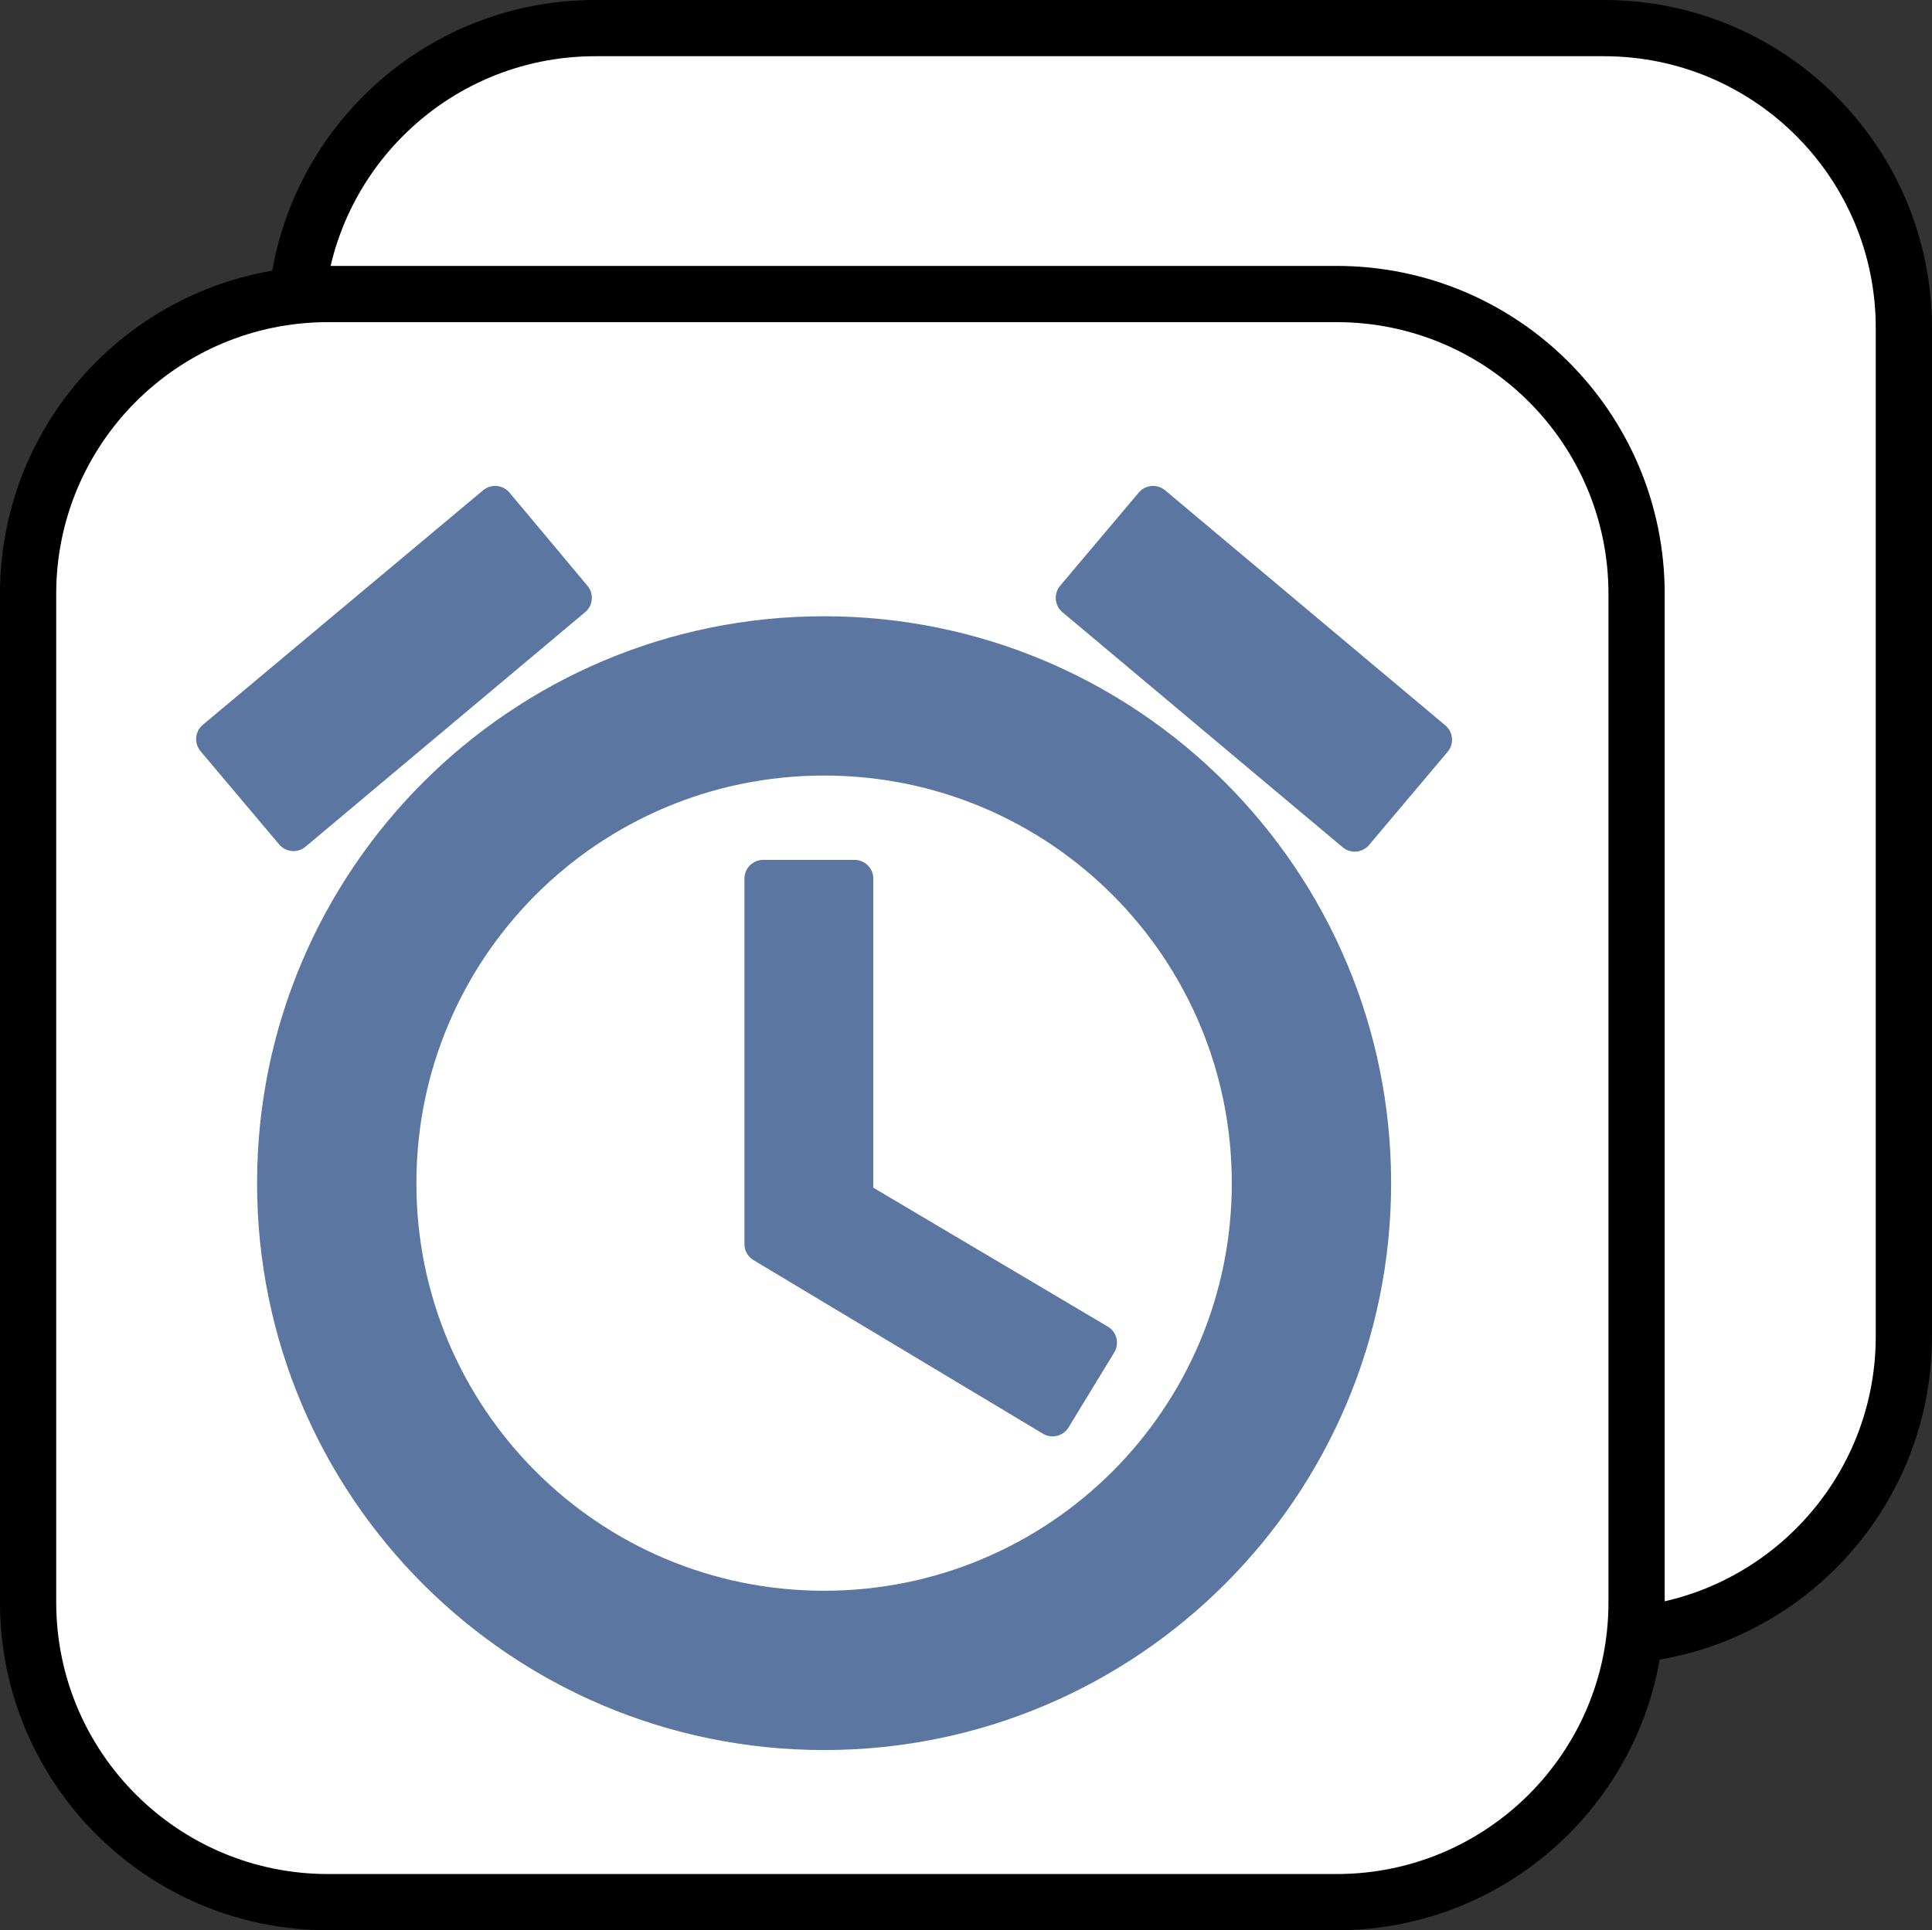 <svg xmlns="http://www.w3.org/2000/svg" viewBox="-84.534 -417.5 103.069 103" width="103.069" height="103"><rect x="-84.534" y="-417.5" width="103.069" height="103" fill="#333333" stroke="none"/><g fill="none"><path d="M1.034-416h-53.81c-8.836 0-16 7.163-16 16v53.81c0 8.836 7.164 16 16 16h53.81c8.837 0 16-7.164 16-16V-400c0-8.837-7.163-16-16-16Z" fill="#fff"/><path d="M1.034-416h-53.81c-8.836 0-16 7.163-16 16v53.81c0 8.836 7.164 16 16 16h53.81c8.837 0 16-7.164 16-16V-400c0-8.837-7.163-16-16-16Z" stroke="#000" stroke-linecap="round" stroke-linejoin="round" stroke-width="3"/><path d="M-13.225-401.81h-53.81c-8.836 0-16 7.164-16 16V-332c0 8.837 7.164 16 16 16h53.81c8.837 0 16-7.163 16-16v-53.81c0-8.836-7.163-16-16-16Z" fill="#fff"/><path d="M-13.225-401.81h-53.81c-8.836 0-16 7.164-16 16V-332c0 8.837 7.164 16 16 16h53.81c8.837 0 16-7.163 16-16v-53.81c0-8.836-7.163-16-16-16Z" stroke="#000" stroke-linecap="round" stroke-linejoin="round" stroke-width="3"/><path d="m-8.07-378.026-14.95-12.545-4.192 4.972 14.95 12.545 4.192-4.972Zm-45.89-7.573-4.16-4.972-14.95 12.512 4.193 4.973L-53.96-385.6Zm15.015 14.983h-4.875v19.5l15.438 9.262 2.437-3.997-13-7.703v-17.062Zm-1.625-13c-16.152 0-29.25 13.097-29.25 29.25 0 16.152 13.065 29.25 29.25 29.25 16.153 0 29.25-13.098 29.25-29.25 0-16.153-13.097-29.25-29.25-29.25Zm0 52c-12.577 0-22.75-10.173-22.75-22.75 0-12.578 10.173-22.75 22.75-22.75 12.578 0 22.75 10.172 22.75 22.75 0 12.577-10.172 22.75-22.75 22.75Z" fill="#5c76a2"/><path d="m-8.07-378.026-14.95-12.545-4.192 4.972 14.95 12.545 4.192-4.972Zm-45.89-7.573-4.16-4.972-14.95 12.512 4.193 4.973L-53.96-385.6Zm15.015 14.983h-4.875v19.5l15.438 9.262 2.437-3.997-13-7.703v-17.062Zm-1.625-13c-16.152 0-29.25 13.097-29.25 29.25 0 16.152 13.065 29.25 29.25 29.25 16.153 0 29.25-13.098 29.25-29.25 0-16.153-13.097-29.25-29.25-29.25Zm0 52c-12.577 0-22.75-10.173-22.75-22.75 0-12.578 10.173-22.75 22.75-22.75 12.578 0 22.75 10.172 22.75 22.75 0 12.577-10.172 22.75-22.75 22.75Z" stroke="#5c76a2" stroke-linecap="round" stroke-linejoin="round" stroke-width="2"/></g></svg>